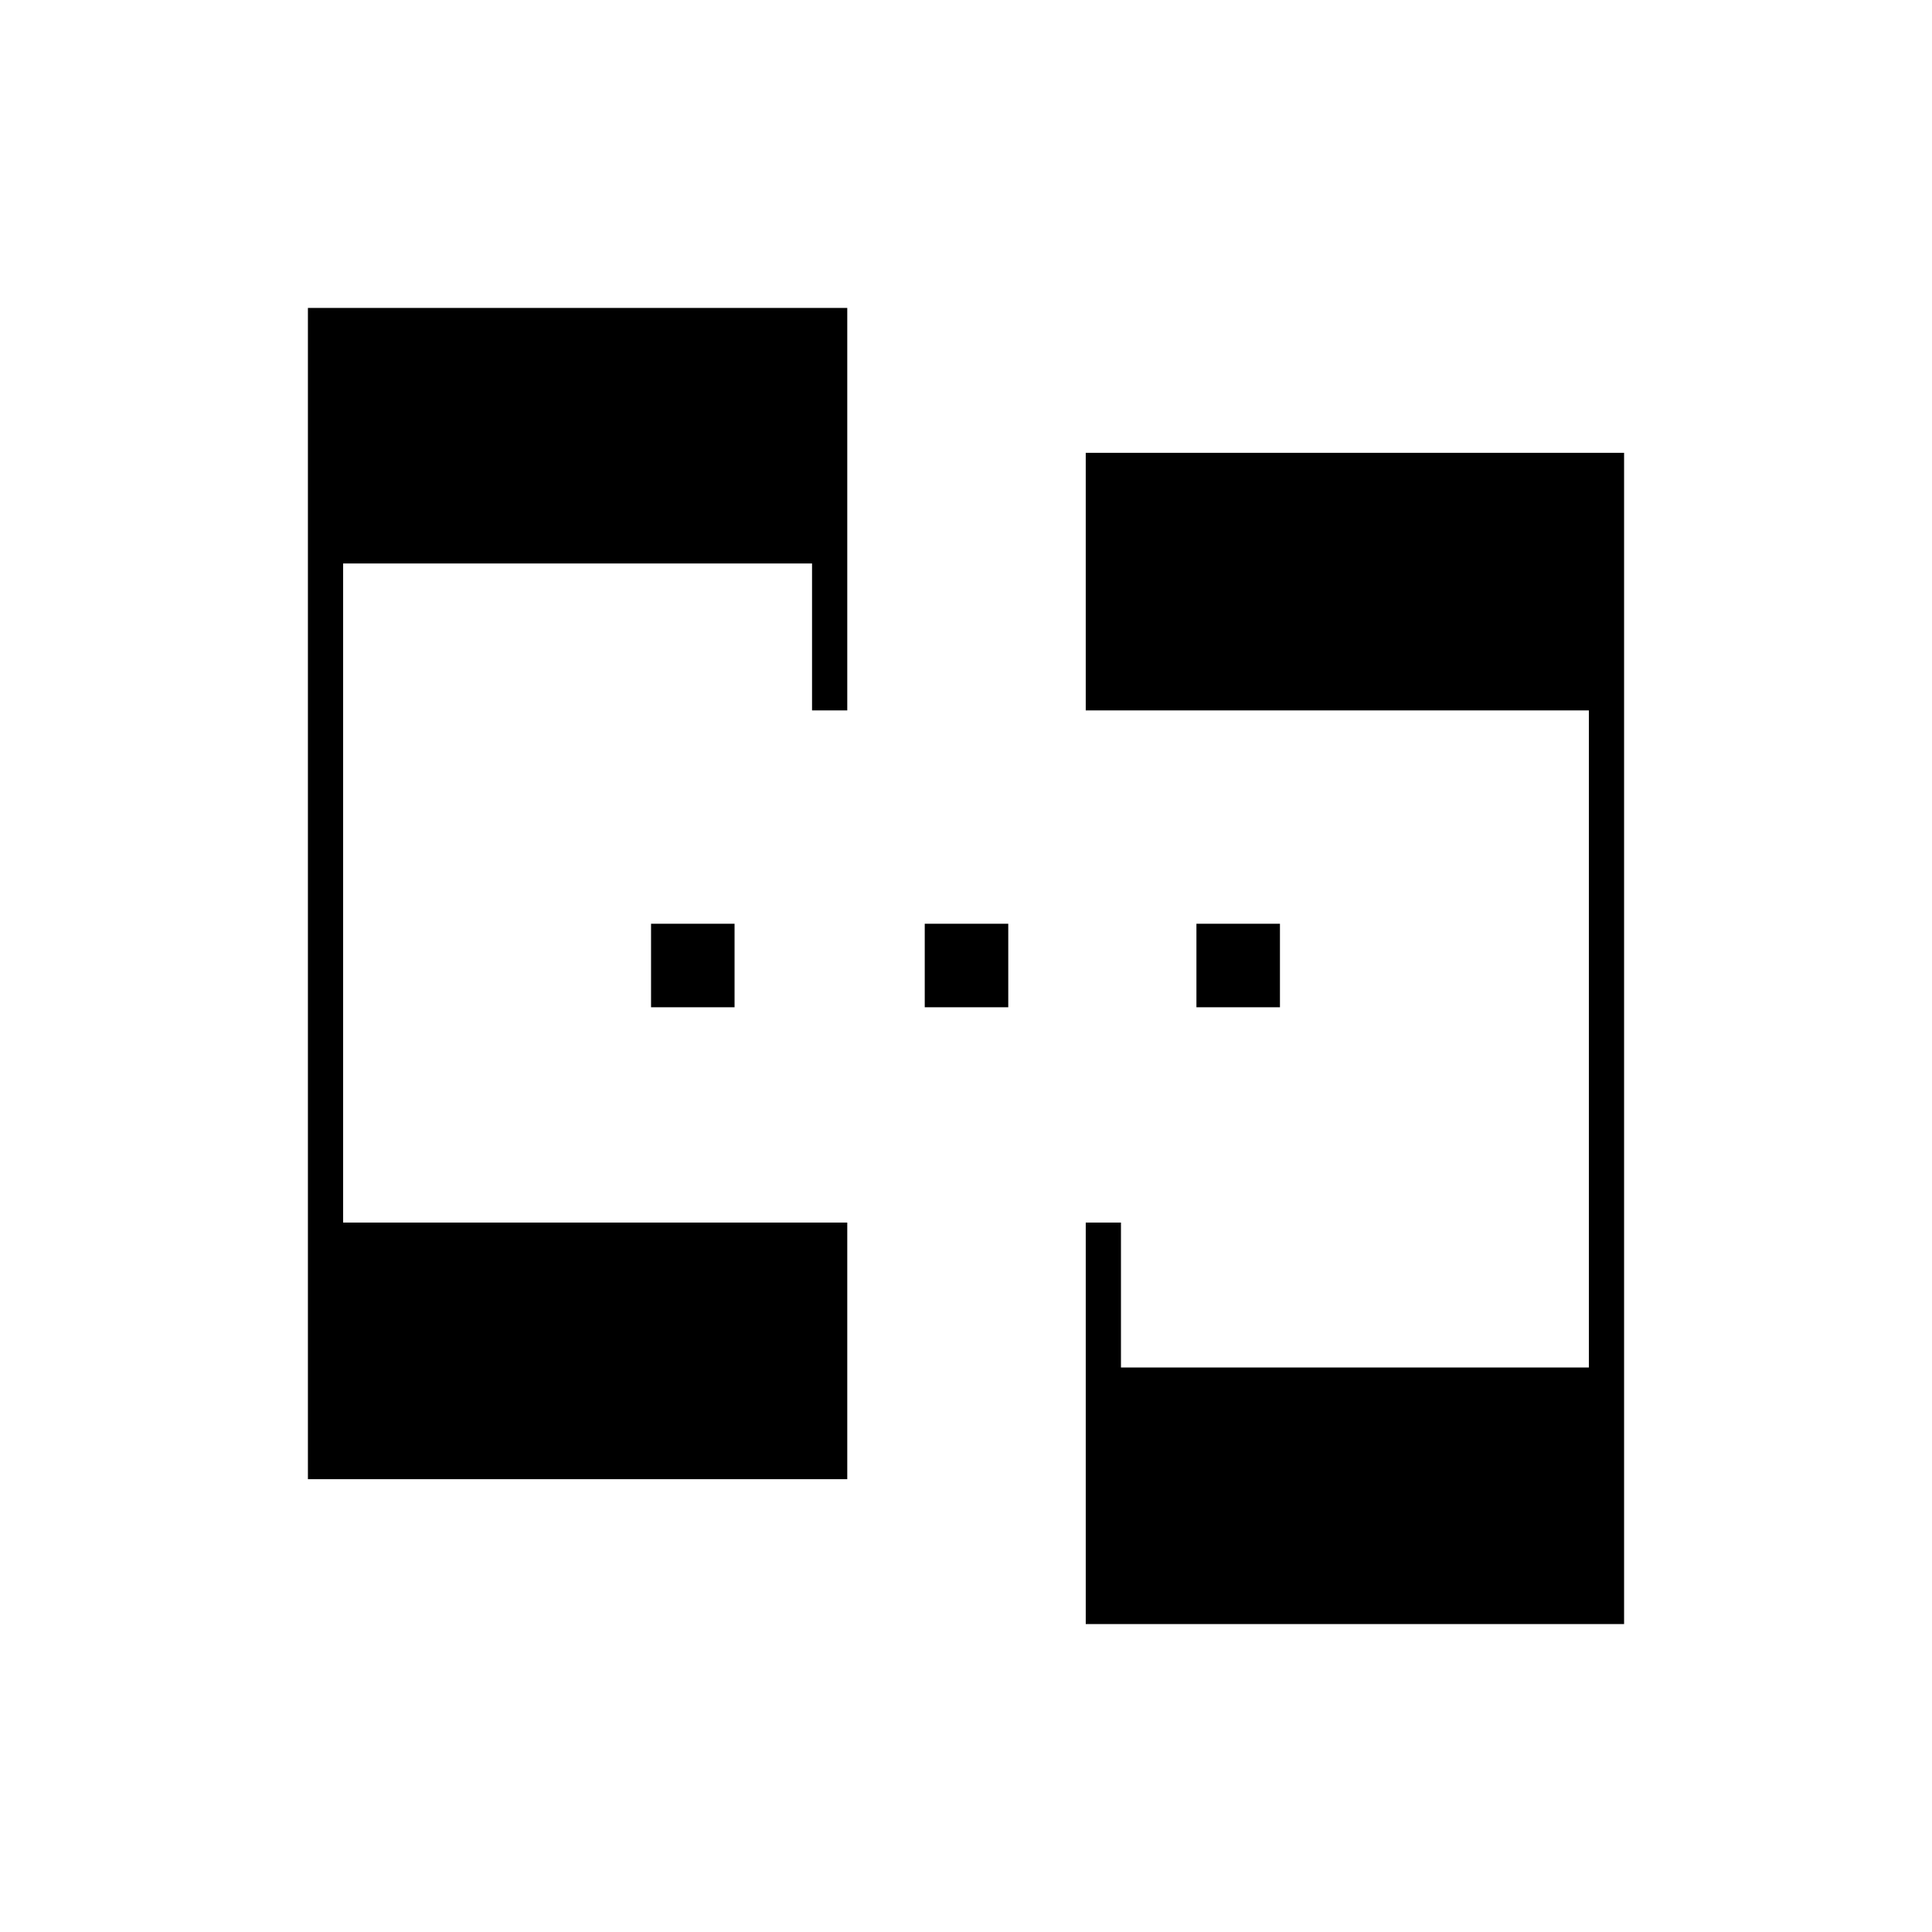 <svg xmlns="http://www.w3.org/2000/svg" height="20" viewBox="0 -960 960 960" width="20"><path d="M153-225v-582h268v200h-17.5v-73h-233v327.5H421V-225H153Zm386.5 72v-199.5H557v72h232.5V-607h-250v-128H807v582H539.5Zm-216-306.5V-501H365v41.5h-41.5Zm136 0V-501H501v41.5h-41.5Zm135 0V-501H636v41.5h-41.5Z"/></svg>